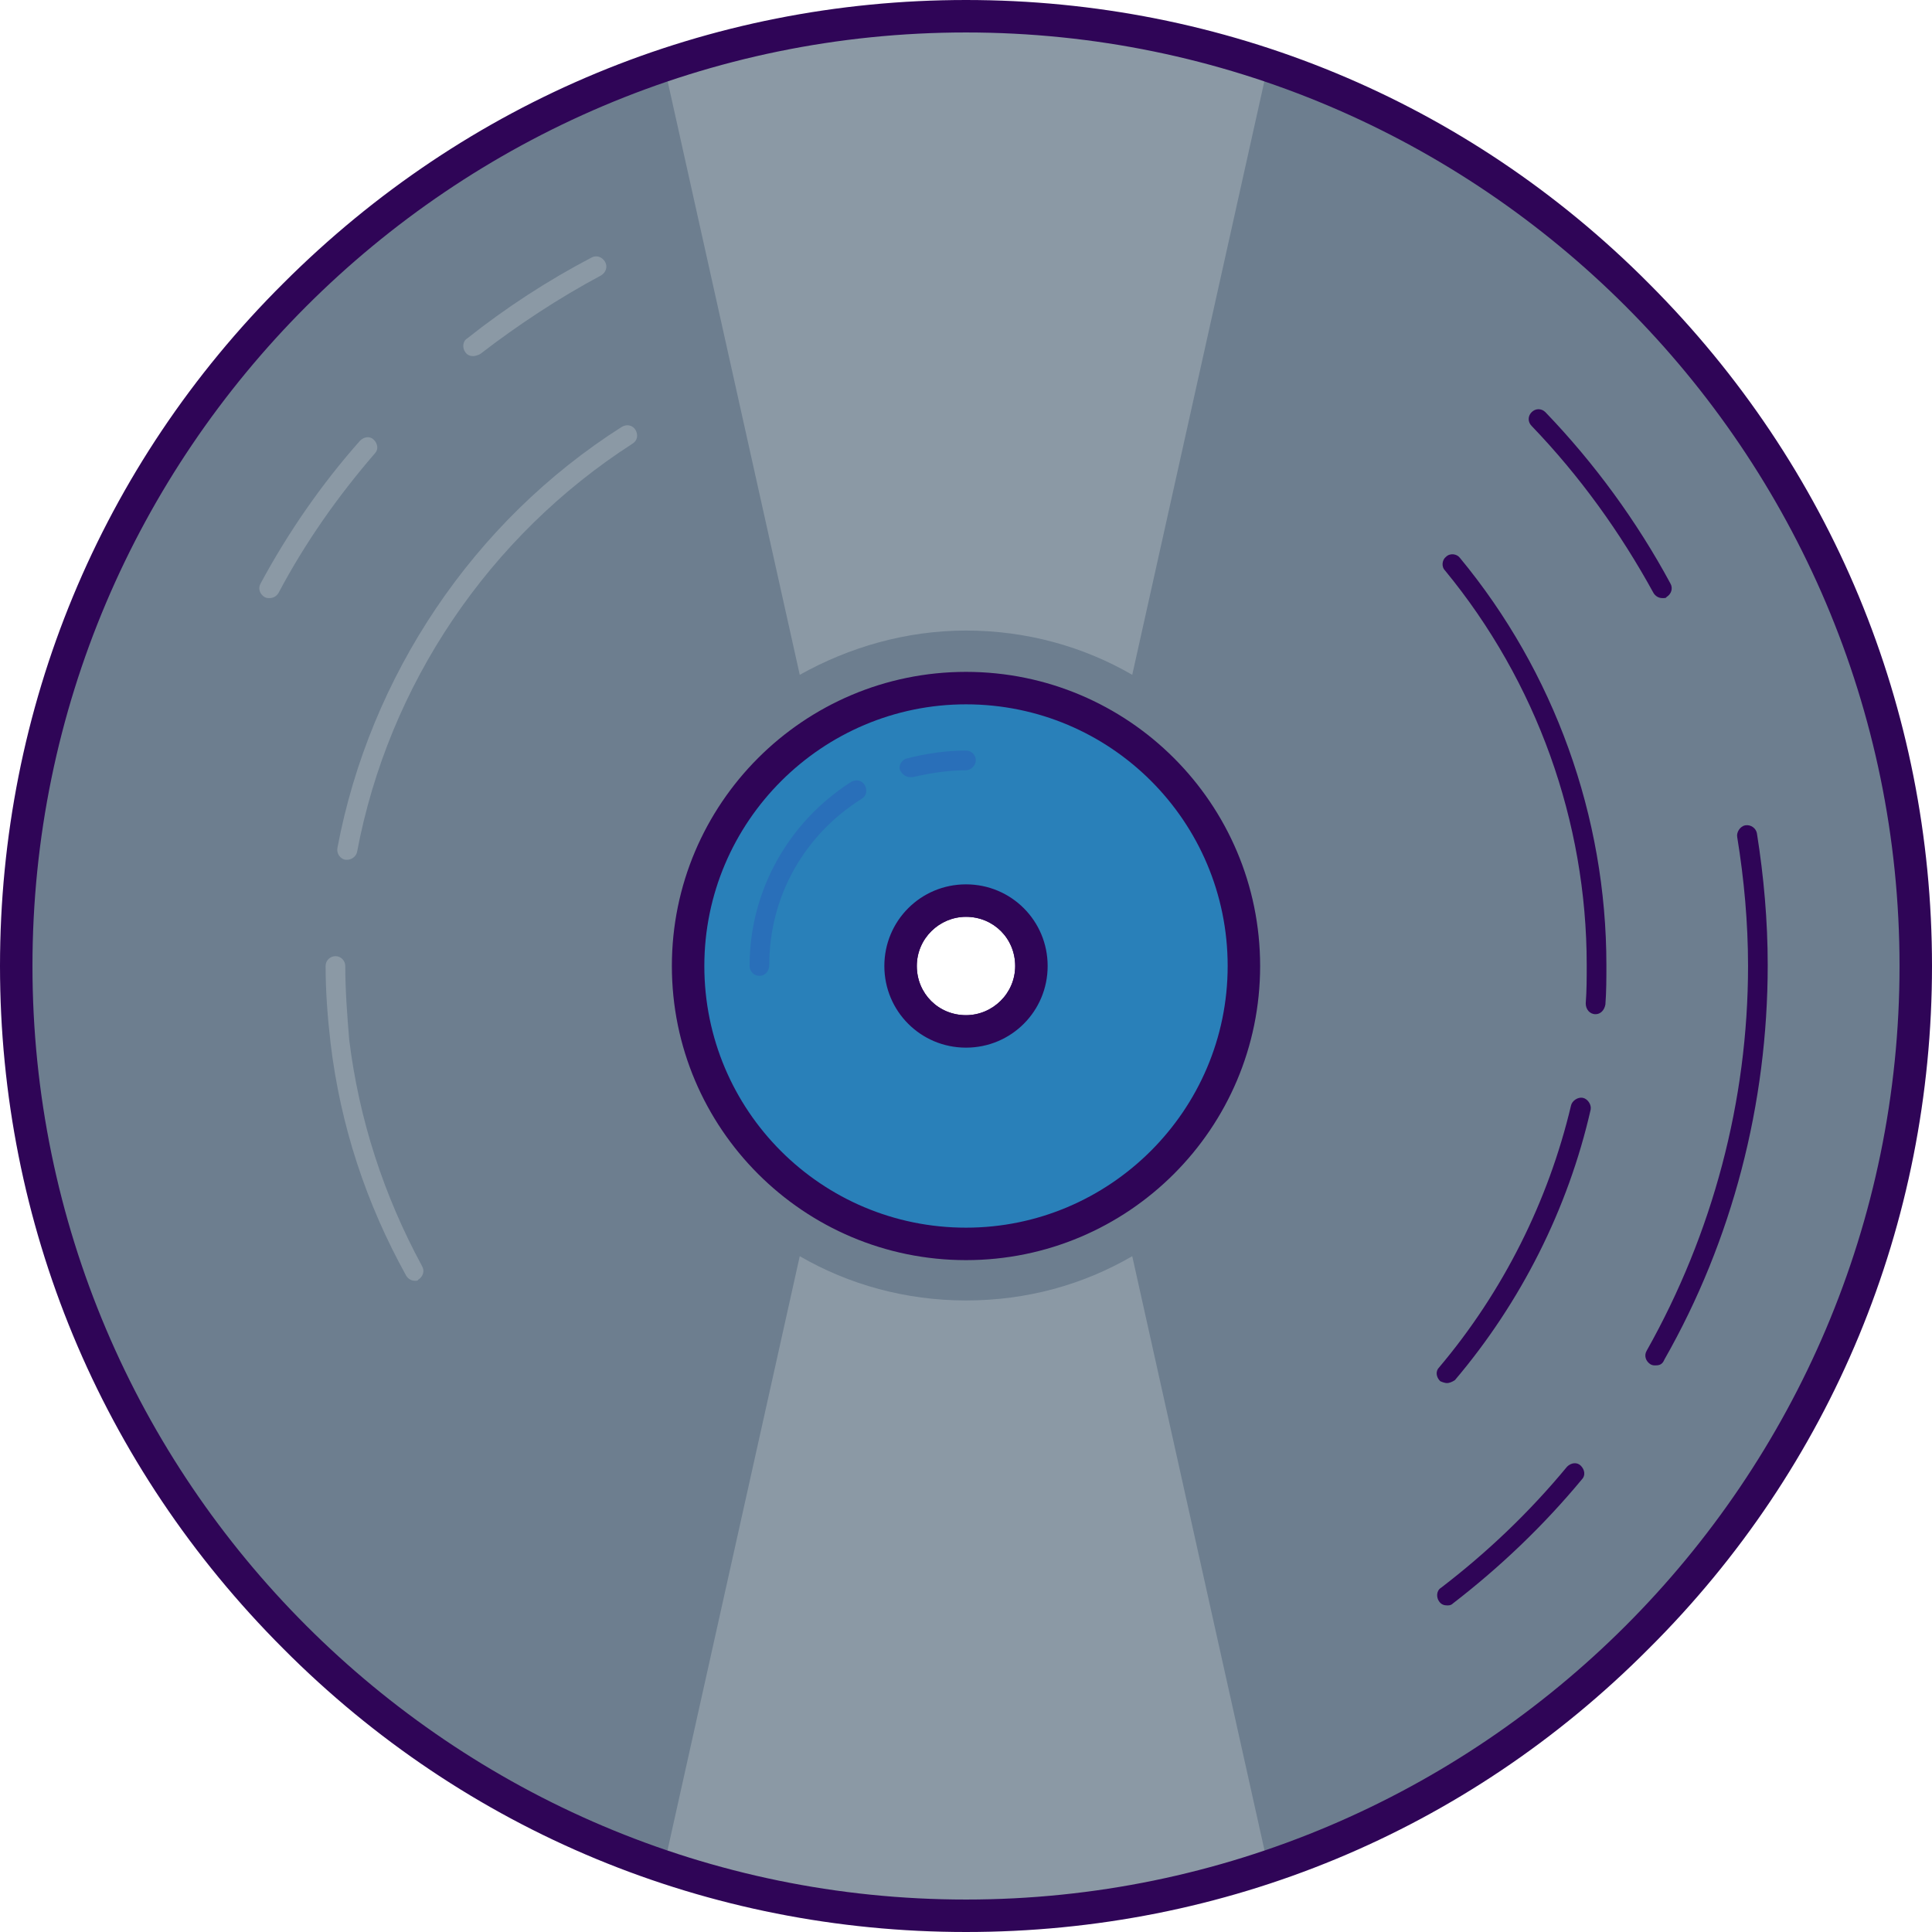 <?xml version="1.0" standalone="no"?><!-- Generator: Gravit.io --><svg xmlns="http://www.w3.org/2000/svg" xmlns:xlink="http://www.w3.org/1999/xlink" style="isolation:isolate" viewBox="716.8 417.3 196.4 196.4" width="196.4" height="196.4"><defs><clipPath id="_clipPath_mQnsy3DQOinu18xSMal42zUKWkcREZFo"><rect x="716.8" y="417.3" width="196.4" height="196.4"/></clipPath></defs><g clip-path="url(#_clipPath_mQnsy3DQOinu18xSMal42zUKWkcREZFo)"><path d=" M 815 419 C 761.7 419 718.5 462.2 718.5 515.5 C 718.5 568.8 761.7 612 815 612 C 868.3 612 911.5 568.8 911.5 515.5 C 911.5 462.2 868.3 419 815 419 Z  M 815 522.1 C 811.3 522.1 808.4 519.1 808.4 515.5 C 808.4 511.9 811.4 508.9 815 508.9 C 818.6 508.9 821.6 511.9 821.6 515.5 C 821.6 519.1 818.7 522.1 815 522.1 Z " fill="rgb(109,126,143)"/><path d=" M 815 549.5 C 808.9 549.5 803.1 547.9 798.1 545 L 784.3 607 C 793.9 610.2 804.3 612 815 612 C 825.7 612 836 610.2 845.7 607 L 831.9 545 C 826.9 547.9 821.2 549.5 815 549.5 Z " fill="rgb(139,153,165)"/><path d=" M 830.6 539.1 L 828.3 528.8 L 801.8 528.8 L 799.5 539.1 C 804 542.1 809.3 543.8 815.1 543.8 C 820.9 543.8 826.1 542.1 830.6 539.1 Z " fill="rgb(139,153,165)"/><path d=" M 828.3 502.2 L 830.6 491.9 C 826.1 488.9 820.8 487.2 815 487.2 C 809.2 487.2 803.9 488.9 799.4 491.9 L 801.7 502.2 L 828.3 502.2 Z " fill="rgb(139,153,165)"/><path d=" M 815 481.4 C 821.1 481.4 826.9 483 831.9 485.9 L 845.7 423.9 C 836.1 420.7 825.7 418.9 815 418.9 C 804.3 418.9 794 420.7 784.3 423.9 L 798.1 485.9 C 803.1 483.1 808.9 481.4 815 481.4 Z " fill="rgb(139,153,165)"/><path d=" M 815 613.7 C 788.8 613.7 764.1 603.5 745.6 584.9 C 727 566.3 716.8 541.7 716.8 515.5 C 716.8 489.3 727 464.6 745.6 446.1 C 764.2 427.5 788.8 417.3 815 417.3 C 841.2 417.3 865.9 427.5 884.4 446.1 C 903 464.7 913.2 489.3 913.2 515.5 C 913.2 541.7 903 566.4 884.4 584.9 C 865.9 603.5 841.3 613.7 815 613.7 Z  M 815 420.6 C 762.7 420.6 720.1 463.2 720.1 515.5 C 720.1 567.8 762.7 610.4 815 610.4 C 867.3 610.4 909.9 567.8 909.9 515.5 C 909.9 463.2 867.3 420.6 815 420.6 Z  M 815 523.8 C 810.4 523.8 806.7 520.1 806.7 515.5 C 806.7 510.9 810.4 507.2 815 507.2 C 819.6 507.2 823.3 510.9 823.3 515.5 C 823.3 520.1 819.6 523.8 815 523.8 Z  M 815 510.5 C 812.3 510.5 810 512.7 810 515.5 C 810 518.3 812.2 520.5 815 520.5 C 817.7 520.5 820 518.3 820 515.5 C 820 512.7 817.8 510.5 815 510.5 Z " fill="rgb(47,5,87)"/><path d=" M 815 487.2 C 799.4 487.2 786.8 499.8 786.8 515.4 C 786.8 531 799.4 543.6 815 543.6 C 830.6 543.6 843.2 531 843.2 515.4 C 843.3 499.9 830.6 487.2 815 487.2 Z  M 815 522.1 C 811.3 522.1 808.4 519.1 808.4 515.5 C 808.4 511.9 811.4 508.9 815 508.9 C 818.6 508.9 821.6 511.9 821.6 515.5 C 821.6 519.1 818.7 522.1 815 522.1 Z " fill="rgb(41,128,185)"/><path d=" M 815 545.4 C 798.5 545.4 785.1 532 785.1 515.5 C 785.1 499 798.5 485.6 815 485.6 C 831.5 485.6 844.9 499 844.9 515.5 C 844.9 532 831.5 545.4 815 545.4 Z  M 815 488.9 C 800.4 488.9 788.4 500.8 788.4 515.5 C 788.4 530.2 800.3 542.1 815 542.1 C 829.6 542.1 841.6 530.2 841.6 515.5 C 841.6 500.8 829.7 488.9 815 488.9 Z  M 815 523.8 C 810.4 523.8 806.7 520.1 806.7 515.5 C 806.7 510.9 810.4 507.2 815 507.2 C 819.6 507.2 823.3 510.9 823.3 515.5 C 823.3 520.1 819.6 523.8 815 523.8 Z  M 815 510.5 C 812.3 510.5 810 512.7 810 515.5 C 810 518.3 812.2 520.5 815 520.5 C 817.7 520.5 820 518.3 820 515.5 C 820 512.7 817.8 510.5 815 510.5 Z " fill="rgb(47,5,87)"/><path d=" M 809.3 496.3 C 808.9 496.3 808.5 496 808.3 495.6 C 808.1 495.1 808.5 494.5 809 494.4 C 810.9 493.9 813 493.6 815 493.6 C 815.6 493.6 816 494.1 816 494.6 C 816 495.1 815.5 495.6 815 495.6 C 813.2 495.6 811.3 495.9 809.6 496.3 C 809.5 496.3 809.4 496.3 809.3 496.3 Z " fill="rgb(41,111,185)"/><path d=" M 794 516.5 C 793.4 516.5 793 516 793 515.5 C 793 507.9 796.9 500.9 803.3 496.8 C 803.8 496.5 804.4 496.6 804.7 497.1 C 805 497.6 804.9 498.2 804.4 498.5 C 798.5 502.2 795 508.5 795 515.4 C 795 516 794.6 516.5 794 516.5 Z " fill="rgb(41,111,185)"/><path d=" M 863.9 580.5 C 863.6 580.5 863.3 580.4 863.1 580.1 C 862.8 579.7 862.8 579 863.3 578.7 C 868 575.1 872.3 571 876.1 566.4 C 876.5 566 877.1 565.9 877.5 566.3 C 877.9 566.7 878 567.3 877.6 567.7 C 873.7 572.4 869.3 576.6 864.5 580.3 C 864.3 580.5 864.1 580.5 863.9 580.5 Z " fill="rgb(47,5,87)"/><path d=" M 885.1 556.1 C 884.9 556.1 884.8 556.1 884.6 556 C 884.1 555.7 883.9 555.1 884.2 554.6 C 890.9 542.7 894.5 529.2 894.5 515.5 C 894.5 511.1 894.1 506.7 893.4 502.4 C 893.3 501.9 893.7 501.3 894.2 501.2 C 894.8 501.1 895.3 501.5 895.4 502 C 896.1 506.4 896.5 510.9 896.5 515.4 C 896.5 529.5 892.9 543.4 886 555.5 C 885.8 556 885.5 556.1 885.1 556.1 Z " fill="rgb(47,5,87)"/><path d=" M 885.8 478.1 C 885.4 478.1 885.1 477.9 884.9 477.6 C 881.5 471.4 877.4 465.7 872.5 460.6 C 872.1 460.2 872.1 459.6 872.5 459.2 C 872.9 458.8 873.5 458.8 873.9 459.2 C 878.9 464.4 883.2 470.3 886.6 476.6 C 886.9 477.1 886.7 477.7 886.2 478 C 886.2 478.1 886 478.1 885.8 478.1 Z " fill="rgb(47,5,87)"/><path d=" M 764.9 453.5 C 764.6 453.5 764.3 453.4 764.1 453.1 C 763.8 452.7 763.8 452 764.3 451.7 C 768.2 448.6 772.5 445.8 776.9 443.5 C 777.4 443.2 778 443.4 778.3 443.9 C 778.6 444.4 778.4 445 777.9 445.3 C 773.6 447.6 769.5 450.3 765.6 453.3 C 765.4 453.4 765.1 453.5 764.9 453.5 Z " fill="rgb(139,153,165)"/><path d=" M 744.2 478.1 C 744 478.1 743.9 478.1 743.7 478 C 743.2 477.7 743 477.1 743.3 476.6 C 746.1 471.4 749.5 466.5 753.4 462.1 C 753.8 461.7 754.4 461.6 754.8 462 C 755.2 462.4 755.3 463 754.9 463.4 C 751.1 467.8 747.8 472.5 745.1 477.6 C 744.9 477.9 744.6 478.1 744.2 478.1 Z " fill="rgb(139,153,165)"/><path d=" M 752.1 504.7 C 752 504.7 752 504.7 751.9 504.7 C 751.4 504.6 751 504.1 751.1 503.5 C 754.4 486 764.9 470.3 780 460.7 C 780.5 460.4 781.1 460.5 781.4 461 C 781.7 461.5 781.6 462.1 781.1 462.4 C 766.5 471.8 756.3 486.9 753.1 503.9 C 753 504.4 752.5 504.7 752.1 504.7 Z " fill="rgb(139,153,165)"/><path d=" M 759 547.5 C 758.6 547.5 758.3 547.3 758.1 547 C 754 539.6 751.4 531.7 750.4 523.3 C 750.1 520.7 749.9 518.1 749.9 515.5 C 749.9 514.9 750.4 514.5 750.9 514.5 C 751.5 514.5 751.9 515 751.9 515.5 C 751.9 518 752.1 520.6 752.3 523 C 753.3 531.1 755.8 538.8 759.7 546 C 760 546.5 759.8 547.1 759.3 547.4 C 759.3 547.5 759.1 547.5 759 547.5 Z " fill="rgb(139,153,165)"/><path d=" M 863.9 557.9 C 863.7 557.9 863.4 557.8 863.2 557.7 C 862.8 557.3 862.7 556.7 863.1 556.3 C 869.6 548.6 874.2 539.4 876.5 529.7 C 876.6 529.2 877.2 528.8 877.7 528.9 C 878.2 529 878.6 529.6 878.5 530.1 C 876.2 540.2 871.4 549.7 864.7 557.6 C 864.4 557.8 864.1 557.9 863.9 557.9 Z " fill="rgb(47,5,87)"/><path d=" M 879 520.4 C 878.9 520.4 878.9 520.4 879 520.4 C 878.4 520.4 878 519.9 878 519.3 C 878.1 518 878.1 516.7 878.1 515.4 C 878.1 500.8 873 486.6 863.7 475.3 C 863.3 474.9 863.4 474.2 863.8 473.9 C 864.2 473.5 864.9 473.6 865.2 474 C 874.8 485.6 880.1 500.3 880.1 515.4 C 880.1 516.7 880.1 518.1 880 519.4 C 879.9 520 879.5 520.4 879 520.4 Z " fill="rgb(47,5,87)"/></g></svg>